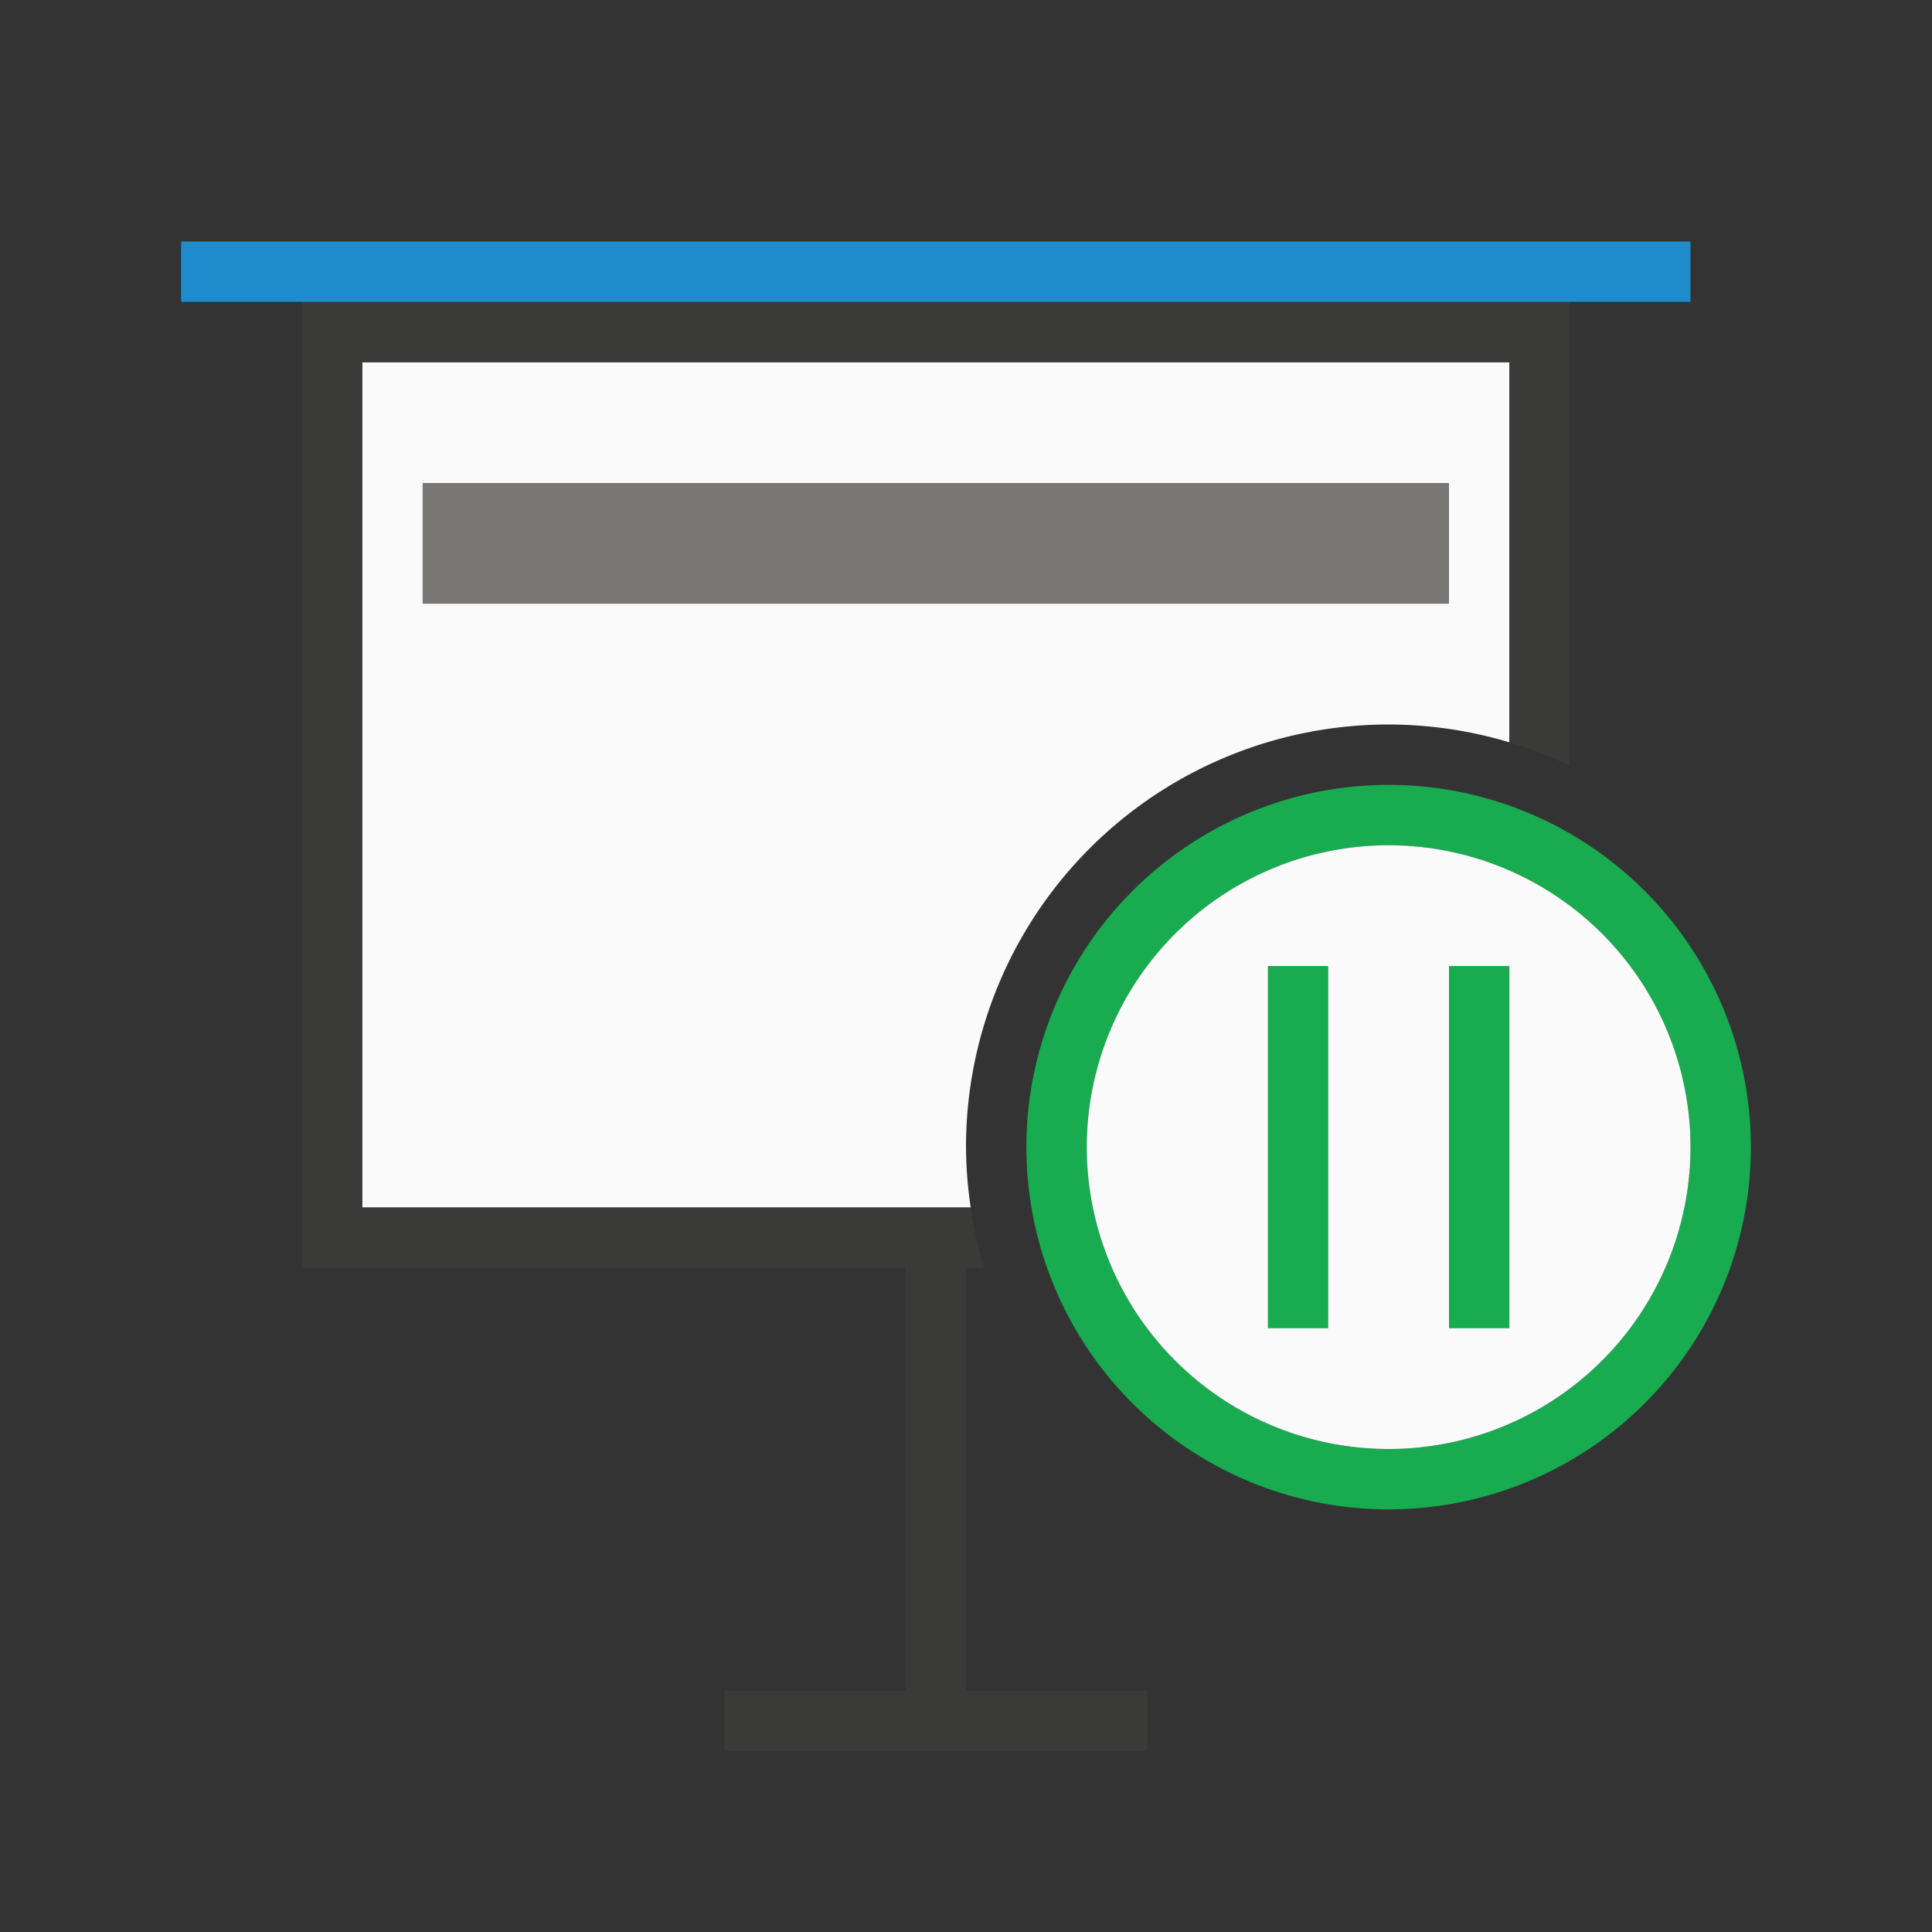 <svg viewBox="0 0 32 32" xmlns="http://www.w3.org/2000/svg"><rect x="0" y="0" width="32" height="32" fill="#333333" stroke="none"/><path d="m6 6v14h10.078a7 7 0 0 1 -.078-1 7 7 0 0 1 7-7 7 7 0 0 1 2 .295v-6.295z" fill="#fafafa"/><path d="m5 5v16h11.299a7 7 0 0 1 -.221-1h-10.078v-14h19v6.295a7 7 0 0 1 1 .391v-7.686z" fill="#3a3a38"/><path d="m7 8h17v2h-17z" fill="#797774"/><g transform="translate(-1)"><path d="m24 13a6 6 0 0 0 -6 6 6 6 0 0 0 6 6 6 6 0 0 0 6-6 6 6 0 0 0 -6-6zm0 1a5 5 0 0 1 5 5 5 5 0 0 1 -5 5 5 5 0 0 1 -5-5 5 5 0 0 1 5-5z" fill="#18ab50"/><path d="m29 19a5 5 0 0 1 -5 5 5 5 0 0 1 -5-5 5 5 0 0 1 5-5 5 5 0 0 1 5 5z" fill="#fafafa"/><g fill="#18ab50"><path d="m22 16h1v6h-1z"/><path d="m25 16h1v6h-1z"/></g></g><path d="m3 4h25v1h-25z" fill="#1e8bcd"/><g fill="#3a3a38"><path d="m15 21h1v7h-1z"/><path d="m19 28v1h-7v-1z"/></g></svg>